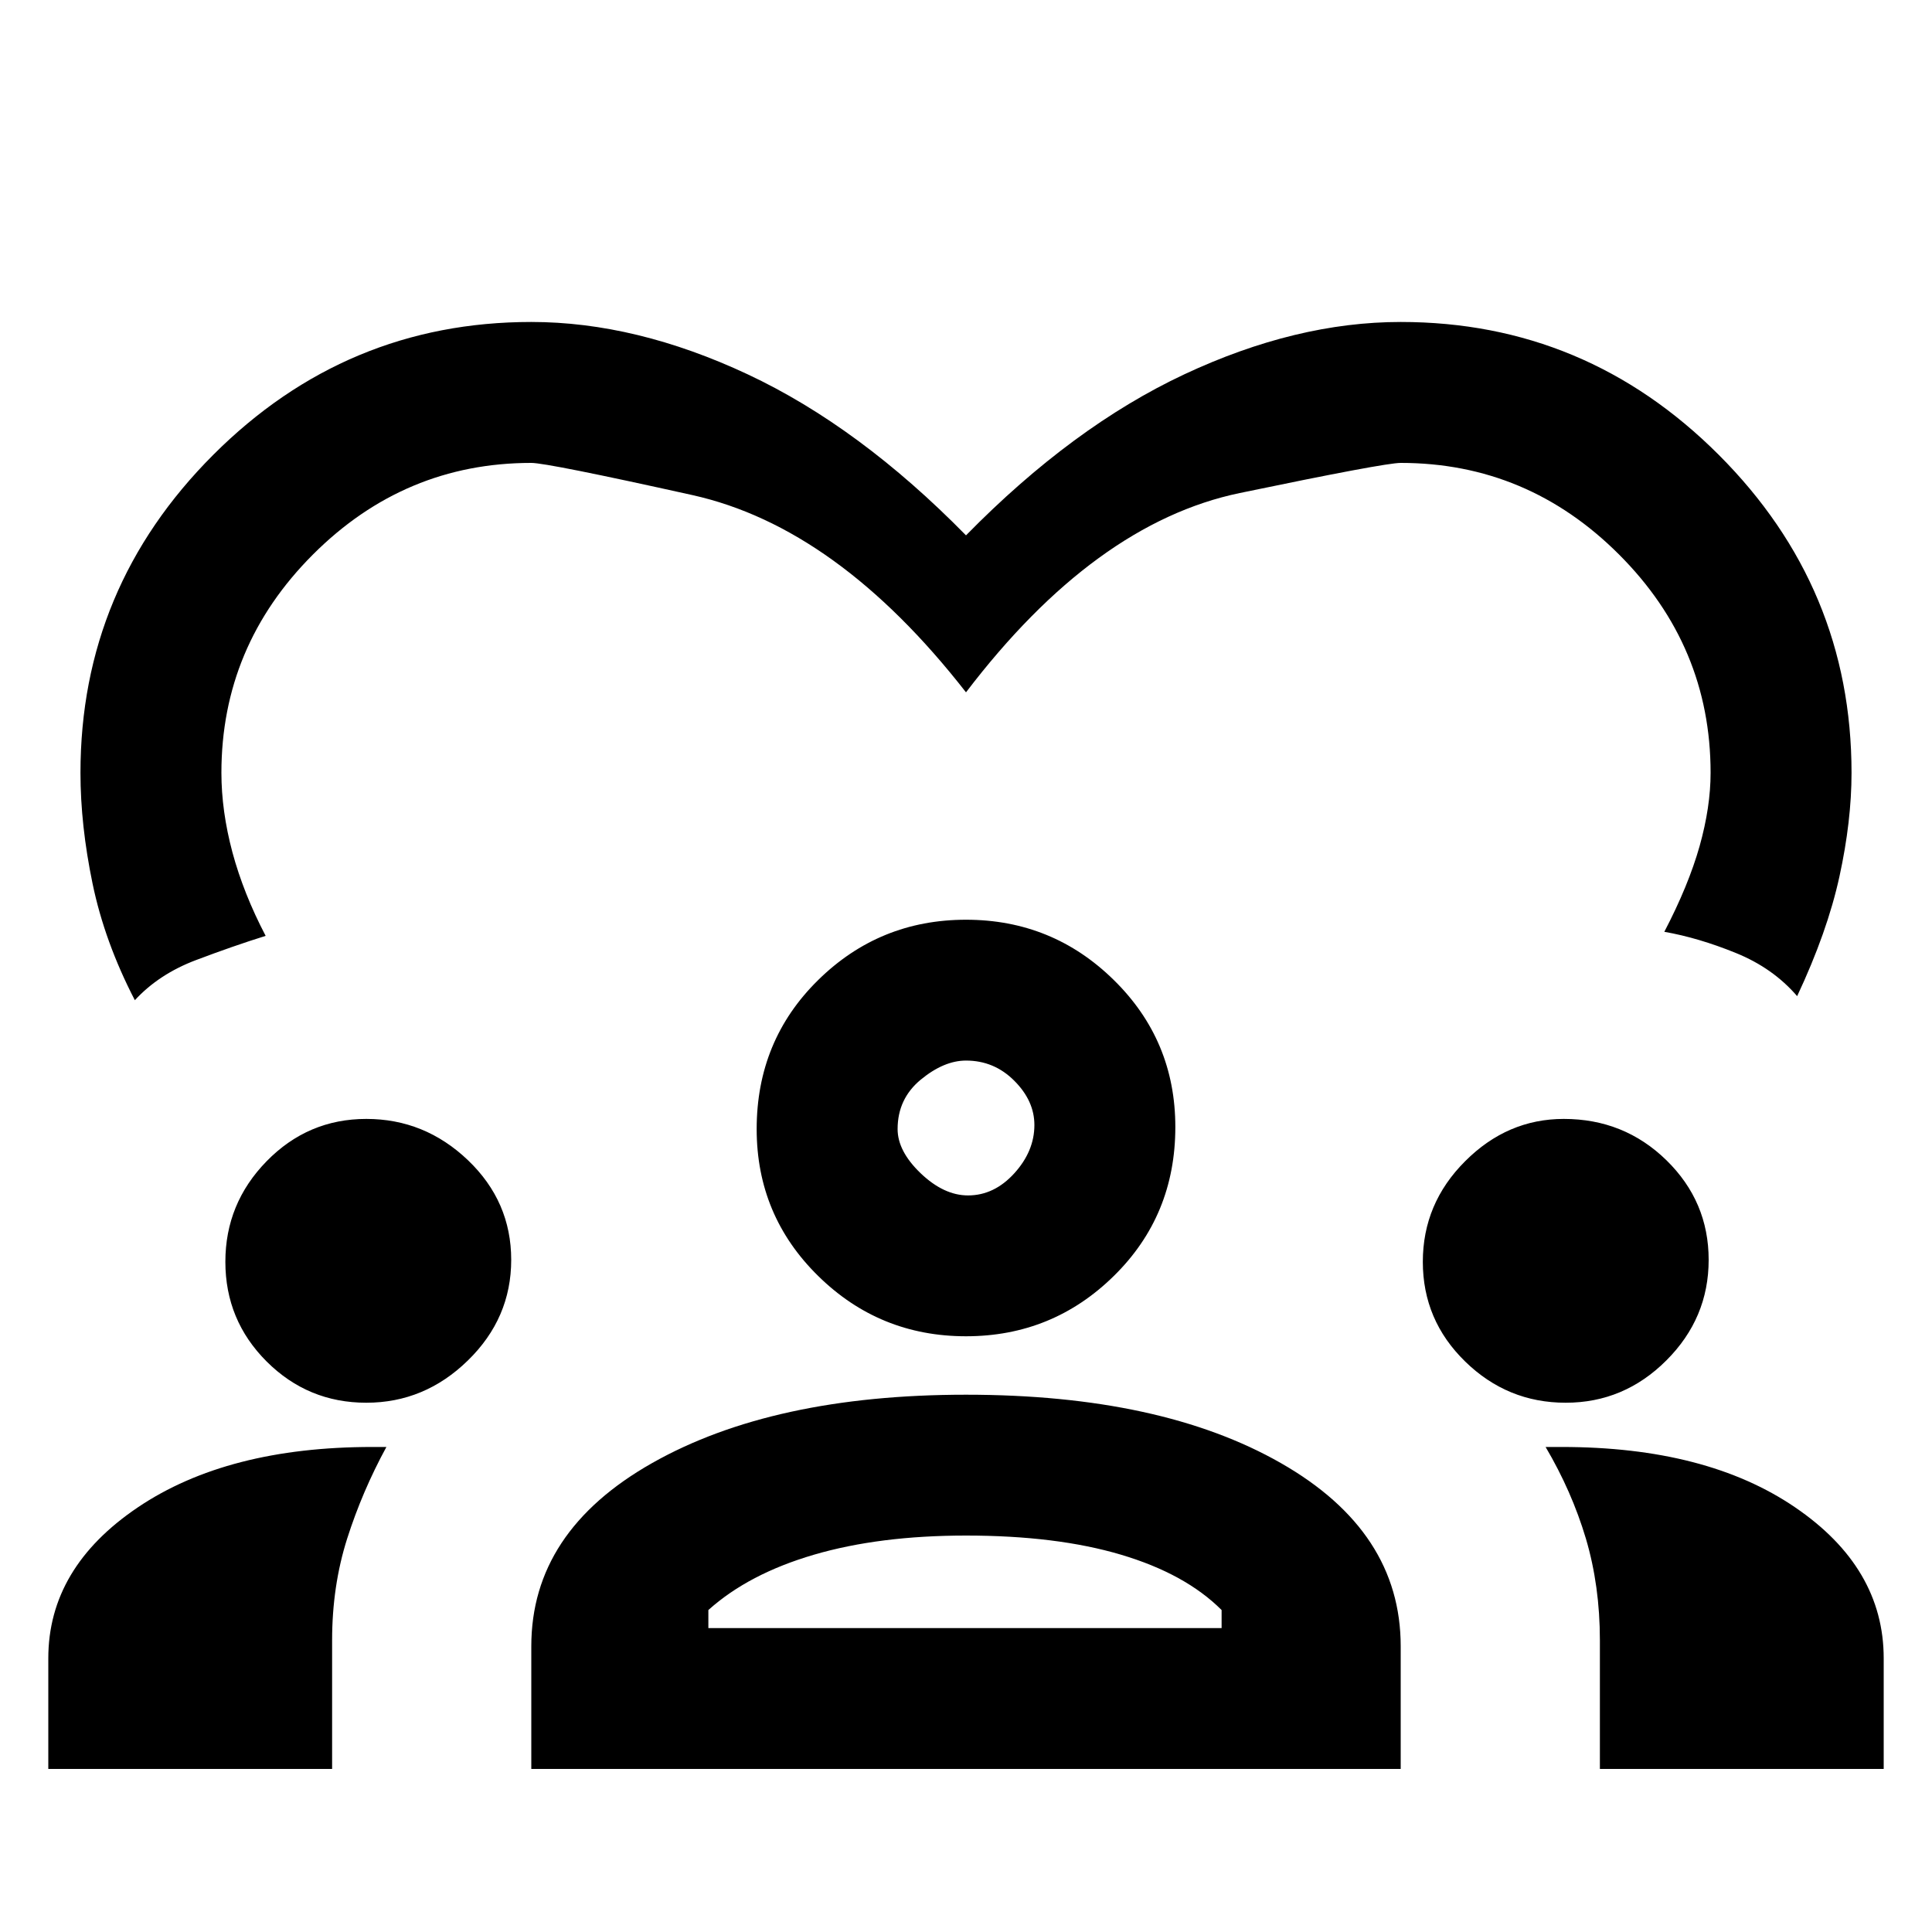 <svg xmlns="http://www.w3.org/2000/svg" height="20" width="20"><path d="M1.396 10.354Q1.083 9.75.958 9.146T.833 8q0-1.917 1.375-3.292Q3.583 3.333 5.5 3.333q1.083 0 2.24.542 1.156.542 2.26 1.667 1.104-1.125 2.26-1.667 1.157-.542 2.24-.542 1.917 0 3.292 1.375Q19.167 6.083 19.167 8q0 .5-.125 1.073t-.438 1.239q-.25-.291-.635-.447-.386-.157-.74-.219.25-.479.365-.886.114-.406.114-.76 0-1.312-.948-2.26-.948-.948-2.26-.948-.167 0-1.667.312-1.5.313-2.833 2.063-1.333-1.709-2.833-2.042-1.5-.333-1.667-.333-1.312 0-2.26.948-.948.948-.948 2.26 0 .396.114.823.115.427.344.865-.333.104-.719.25-.385.145-.635.416ZM.5 18.312v-1.145q0-.938.927-1.563t2.427-.625H4q-.25.459-.406.948-.156.49-.156 1.052v1.333Zm5 0v-1.27q0-1.188 1.25-1.896t3.25-.708q2.021 0 3.26.708 1.24.708 1.24 1.896v1.27Zm11.062 0v-1.333q0-.562-.145-1.052-.146-.489-.417-.948h.167q1.5 0 2.416.625.917.625.917 1.563v1.145ZM10 15.896q-.896 0-1.573.198-.677.198-1.094.573v.187h5.313v-.187q-.375-.375-1.042-.573-.666-.198-1.604-.198Zm-6.208-1.375q-.604 0-1.032-.427-.427-.427-.427-1.032 0-.604.427-1.041.428-.438 1.032-.438.604 0 1.052.427.448.428.448 1.032 0 .604-.448 1.041-.448.438-1.052.438Zm12.416 0q-.604 0-1.041-.427-.438-.427-.438-1.032 0-.604.438-1.041.437-.438 1.021-.438.624 0 1.062.427.438.428.438 1.032 0 .604-.438 1.041-.438.438-1.042.438ZM10 13.833q-.896 0-1.531-.625-.636-.625-.636-1.52 0-.917.636-1.542.635-.625 1.531-.625.896 0 1.531.625.636.625.636 1.521 0 .916-.636 1.541-.635.625-1.531.625Zm0-2.854q-.229 0-.469.198-.239.198-.239.511 0 .229.239.458.24.229.49.229.271 0 .479-.229.208-.229.208-.5 0-.25-.208-.458-.208-.209-.5-.209Zm0 .709Zm-.021 5.166Z"/></svg>